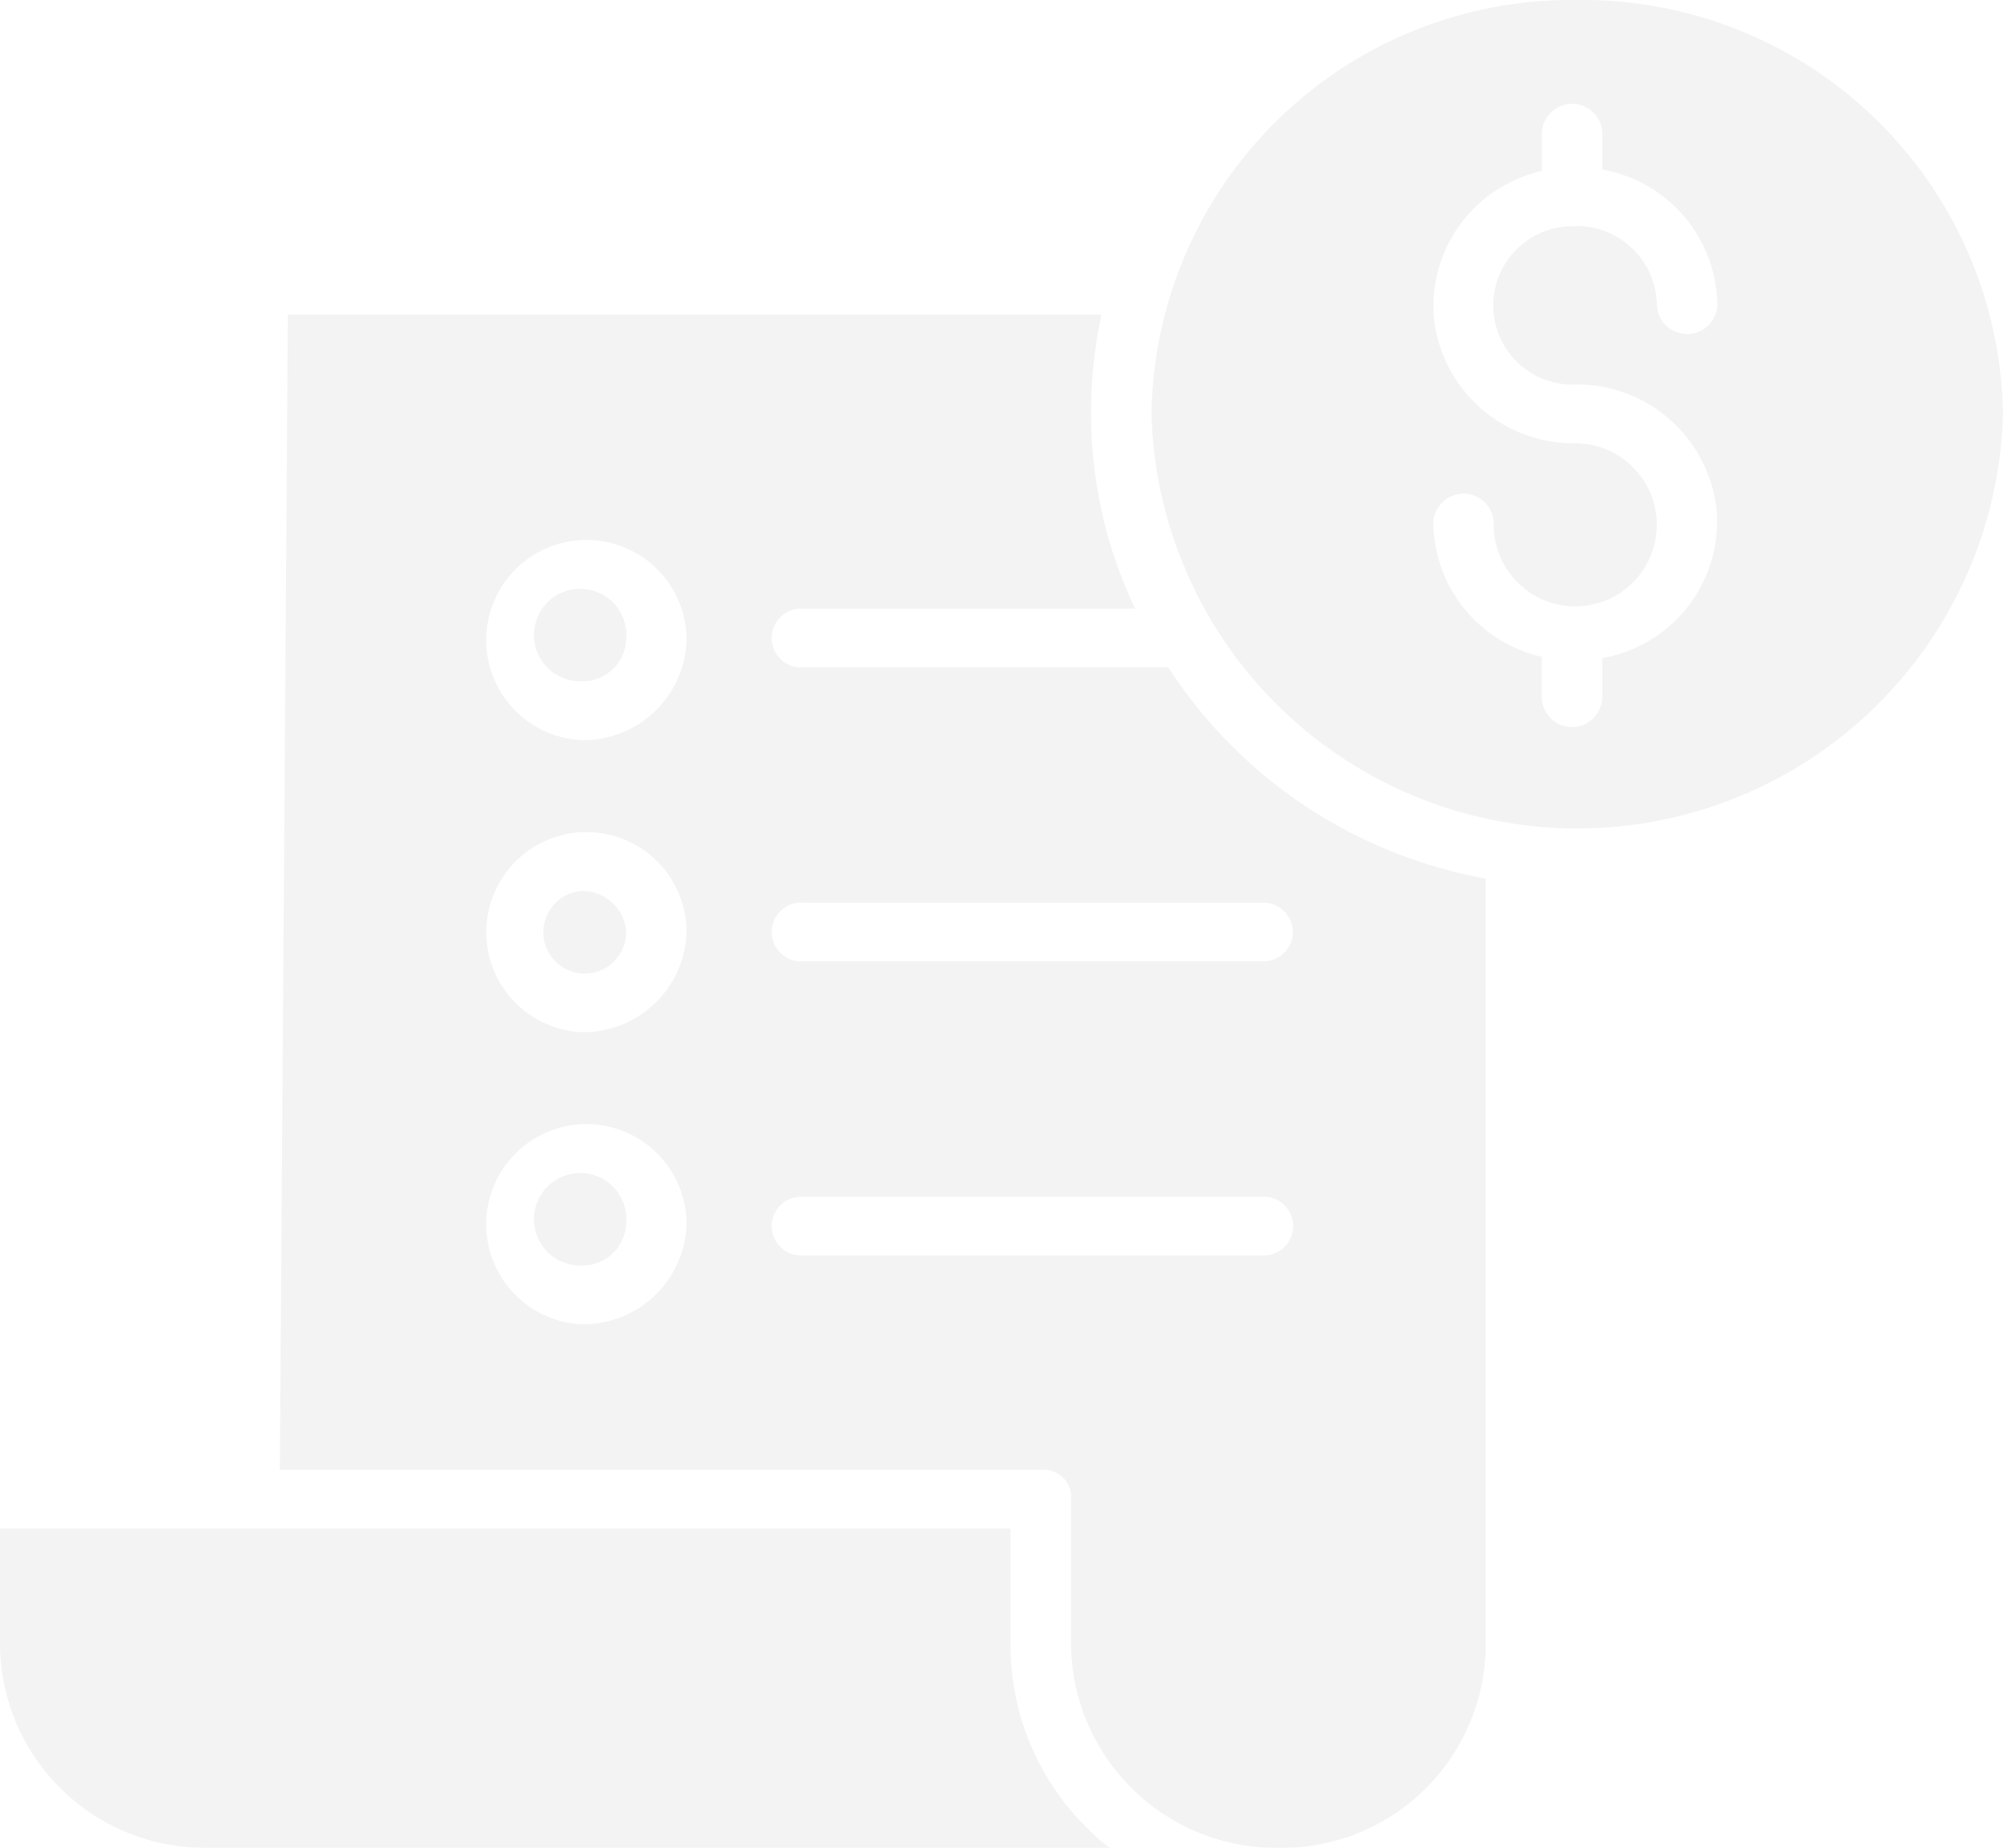 <svg xmlns="http://www.w3.org/2000/svg" width="65.006" height="59.98" viewBox="0 0 65.006 59.98"><defs><style>.a{opacity:0.05;}</style></defs><g class="a"><path d="M126.735,283.4a1.5,1.5,0,1,0-1.486,1.335A1.417,1.417,0,0,0,126.735,283.4Zm0,0" transform="translate(-106.415 -243.657)"/><path d="M125.248,212.527a1.343,1.343,0,1,0,1.487,1.335A1.418,1.418,0,0,0,125.248,212.527Zm0,0" transform="translate(-106.415 -183.603)"/><path d="M126.735,144.327a1.5,1.5,0,1,0-1.486,1.335A1.417,1.417,0,0,0,126.735,144.327Zm0,0" transform="translate(-106.415 -123.549)"/><path d="M280.446.395a13.633,13.633,0,0,0-13.817,13.442,13.822,13.822,0,0,0,27.634,0A13.649,13.649,0,0,0,280.446.395Zm-.064,12.48a4.561,4.561,0,0,1,4.586,4.054,4.5,4.5,0,0,1-3.71,4.828v1.257a.981.981,0,0,1-1.962,0v-1.3a4.514,4.514,0,0,1-3.521-4.355.982.982,0,0,1,1.962,0,2.646,2.646,0,1,0,2.645-2.574,4.564,4.564,0,0,1-4.574-3.949A4.492,4.492,0,0,1,279.3,5.947v-1.2a.981.981,0,0,1,1.962,0V5.9a4.523,4.523,0,0,1,3.731,4.4.982.982,0,0,1-1.962,0,2.61,2.61,0,0,0-2.6-2.571.976.976,0,0,1-.148.012c-.031,0-.061,0-.091,0a2.57,2.57,0,0,0,.2,5.137Zm0,0" transform="translate(-229.258 -0.395)"/><path d="M35.353,374.075a8.308,8.308,0,0,1-2.555-5.966v-3.824H0v3.84a6.647,6.647,0,0,0,6.727,6.523H36.017A4.4,4.4,0,0,1,35.353,374.075Zm0,0" transform="translate(0 -314.668)"/><path d="M93.632,86.739H81.749a.955.955,0,1,1,0-1.909H92.557a14.775,14.775,0,0,1-1.43-6.379,15.435,15.435,0,0,1,.338-3.166H65.06l-.26,37.5H89.548a.91.91,0,0,1,.669.254.858.858,0,0,1,.262.65v4.83a6.664,6.664,0,0,0,6.742,6.538h.022a6.615,6.615,0,0,0,6.692-6.523V93.593A15.571,15.571,0,0,1,93.632,86.739ZM74.551,108.06A3.251,3.251,0,1,1,78,104.815,3.355,3.355,0,0,1,74.551,108.06Zm0-9.482A3.25,3.25,0,1,1,78,95.334,3.355,3.355,0,0,1,74.551,98.578Zm0-9.481A3.251,3.251,0,1,1,78,85.852,3.355,3.355,0,0,1,74.551,89.1ZM96.7,105.828H81.749a.955.955,0,1,1,0-1.909H96.7a.955.955,0,1,1,0,1.909Zm.981-10.5a.968.968,0,0,1-.981.954H81.749a.955.955,0,1,1,0-1.909H96.7A.968.968,0,0,1,97.679,95.329Zm0,0" transform="translate(-55.718 -65.074)"/></g></svg>